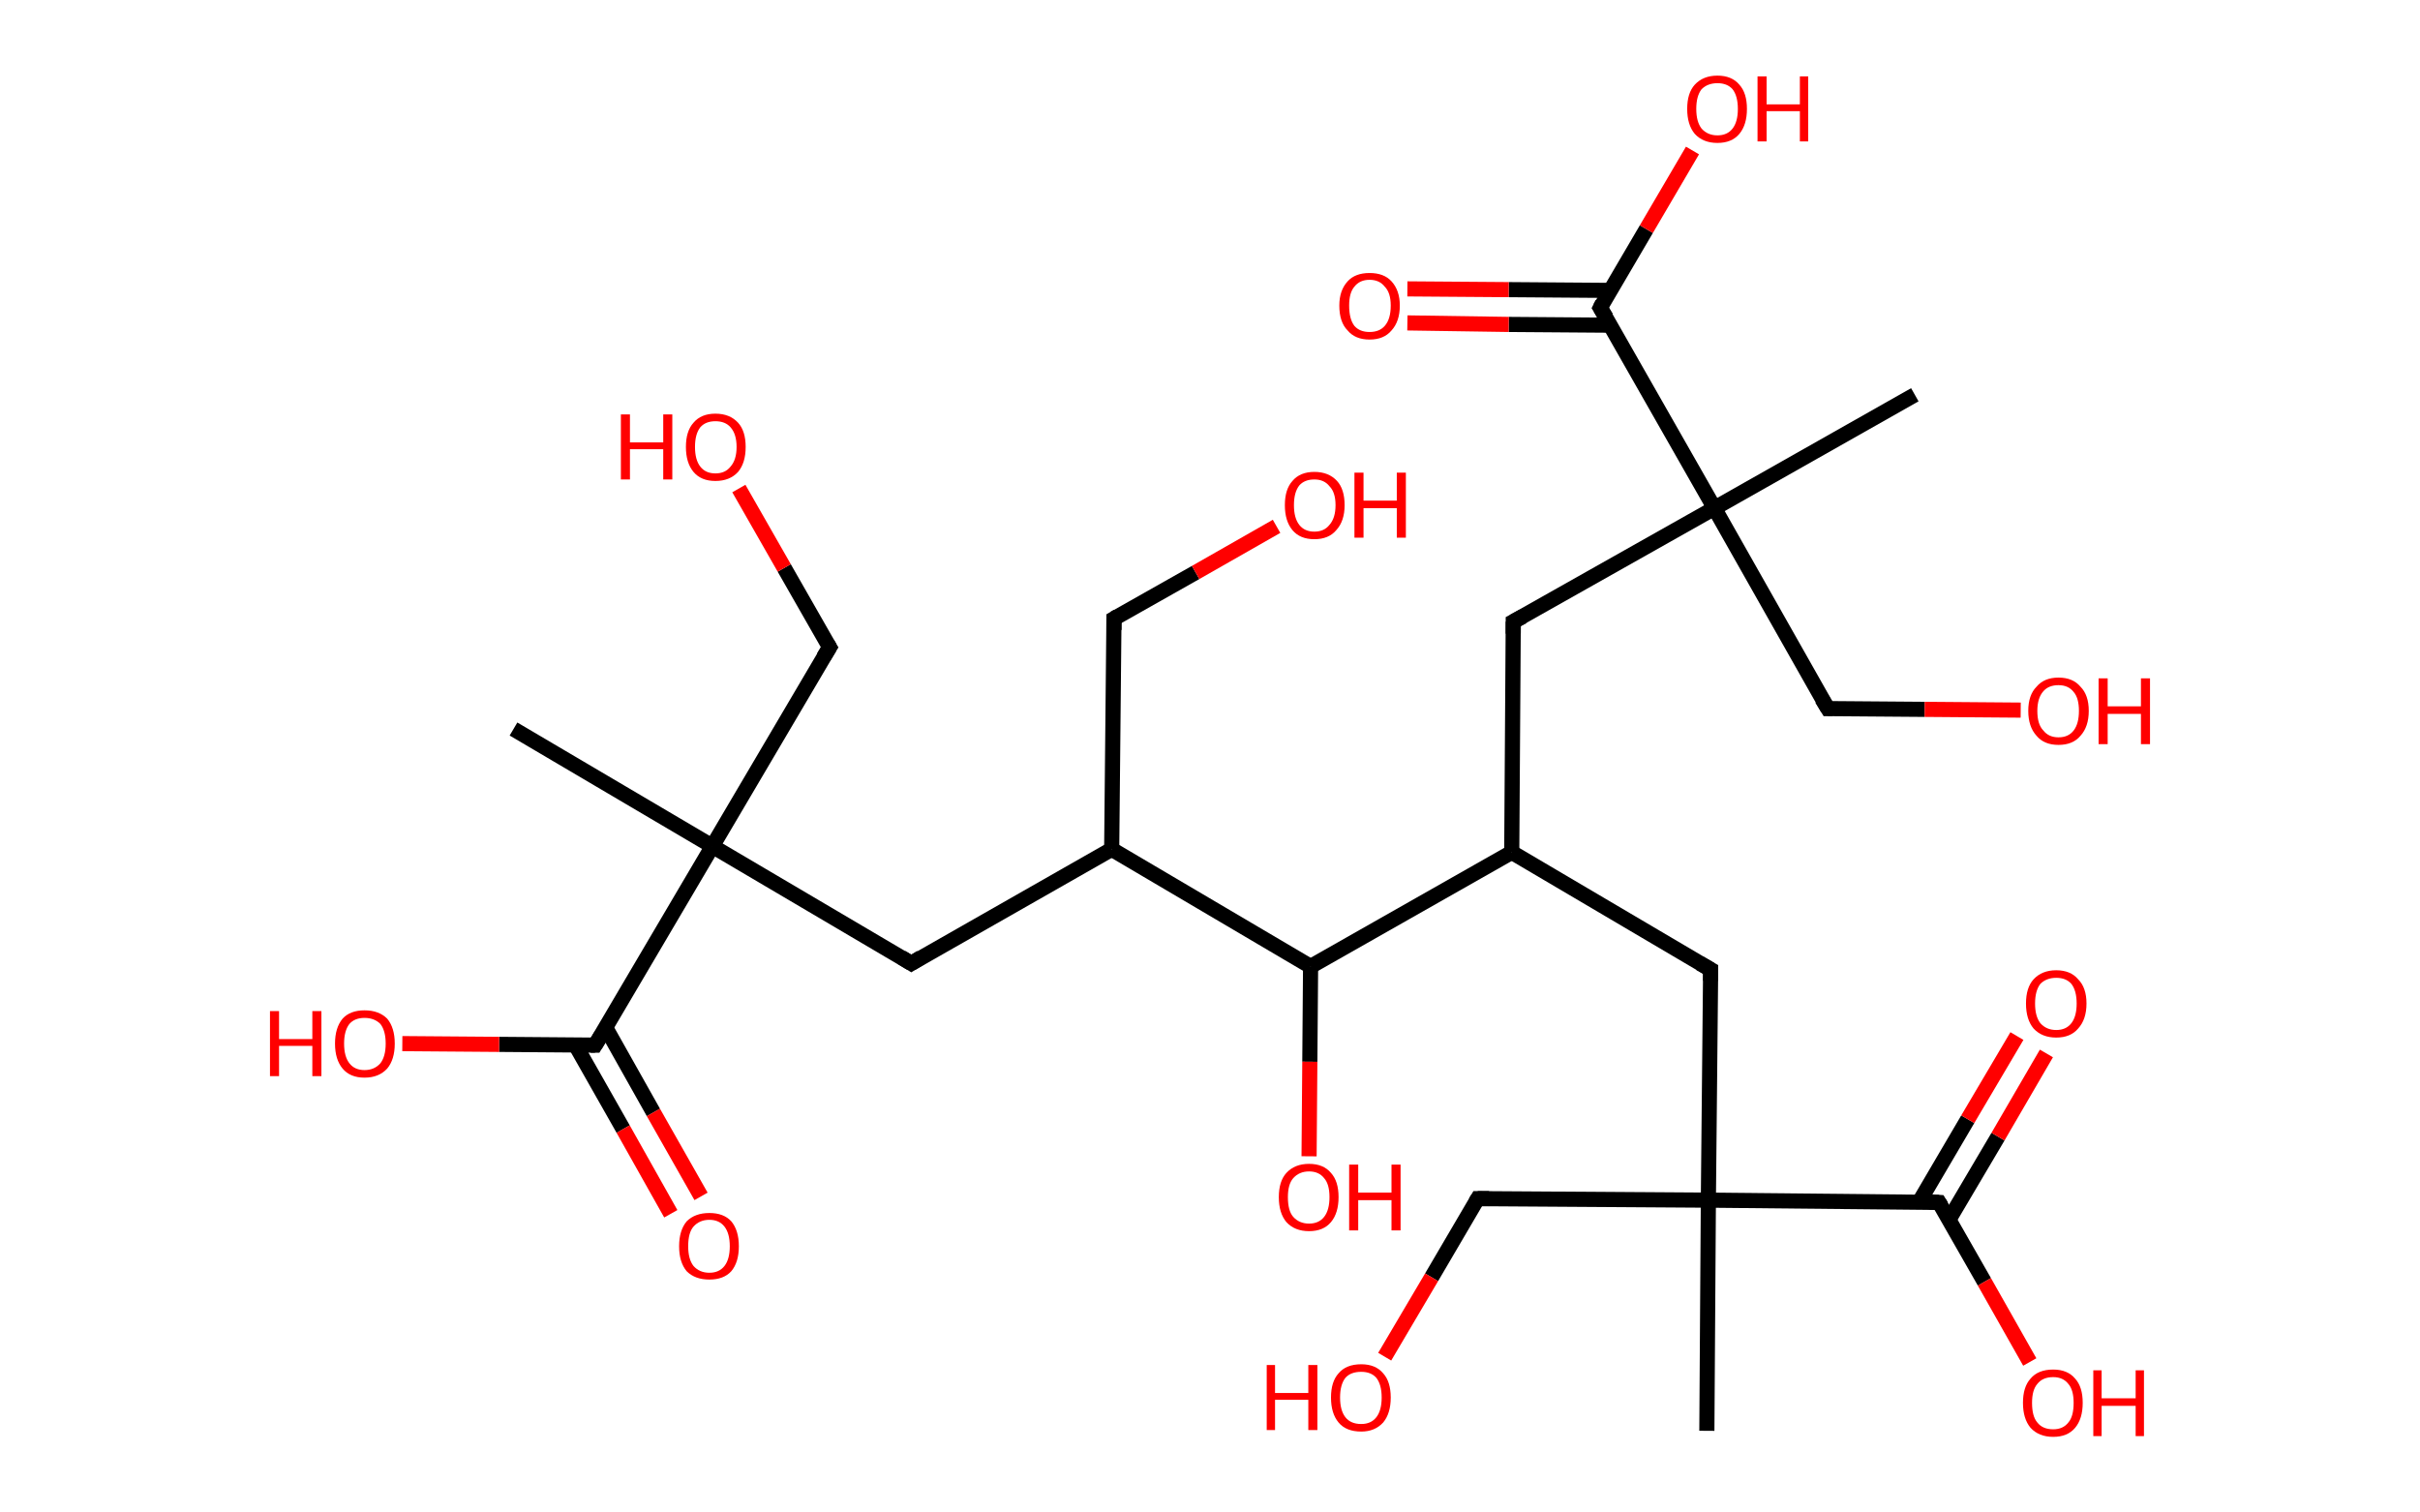 <?xml version='1.0' encoding='ASCII' standalone='yes'?>
<svg xmlns="http://www.w3.org/2000/svg" xmlns:rdkit="http://www.rdkit.org/xml" xmlns:xlink="http://www.w3.org/1999/xlink" version="1.1" baseProfile="full" xml:space="preserve" width="320px" height="200px" viewBox="0 0 320 200">
<!-- END OF HEADER -->
<rect style="opacity:1.0;fill:#FFFFFF;stroke:none" width="320.0" height="200.0" x="0.0" y="0.0"> </rect>
<path class="bond-0 atom-0 atom-1" d="M 67.9,96.4 L 94.2,111.9" style="fill:none;fill-rule:evenodd;stroke:#000000;stroke-width:2.0px;stroke-linecap:butt;stroke-linejoin:miter;stroke-opacity:1"/>
<path class="bond-1 atom-1 atom-2" d="M 94.2,111.9 L 109.7,85.6" style="fill:none;fill-rule:evenodd;stroke:#000000;stroke-width:2.0px;stroke-linecap:butt;stroke-linejoin:miter;stroke-opacity:1"/>
<path class="bond-2 atom-2 atom-3" d="M 109.7,85.6 L 103.7,75.1" style="fill:none;fill-rule:evenodd;stroke:#000000;stroke-width:2.0px;stroke-linecap:butt;stroke-linejoin:miter;stroke-opacity:1"/>
<path class="bond-2 atom-2 atom-3" d="M 103.7,75.1 L 97.7,64.6" style="fill:none;fill-rule:evenodd;stroke:#FF0000;stroke-width:2.0px;stroke-linecap:butt;stroke-linejoin:miter;stroke-opacity:1"/>
<path class="bond-3 atom-1 atom-4" d="M 94.2,111.9 L 120.5,127.4" style="fill:none;fill-rule:evenodd;stroke:#000000;stroke-width:2.0px;stroke-linecap:butt;stroke-linejoin:miter;stroke-opacity:1"/>
<path class="bond-4 atom-4 atom-5" d="M 120.5,127.4 L 147.0,112.3" style="fill:none;fill-rule:evenodd;stroke:#000000;stroke-width:2.0px;stroke-linecap:butt;stroke-linejoin:miter;stroke-opacity:1"/>
<path class="bond-5 atom-5 atom-6" d="M 147.0,112.3 L 147.3,81.8" style="fill:none;fill-rule:evenodd;stroke:#000000;stroke-width:2.0px;stroke-linecap:butt;stroke-linejoin:miter;stroke-opacity:1"/>
<path class="bond-6 atom-6 atom-7" d="M 147.3,81.8 L 158.1,75.7" style="fill:none;fill-rule:evenodd;stroke:#000000;stroke-width:2.0px;stroke-linecap:butt;stroke-linejoin:miter;stroke-opacity:1"/>
<path class="bond-6 atom-6 atom-7" d="M 158.1,75.7 L 168.8,69.6" style="fill:none;fill-rule:evenodd;stroke:#FF0000;stroke-width:2.0px;stroke-linecap:butt;stroke-linejoin:miter;stroke-opacity:1"/>
<path class="bond-7 atom-5 atom-8" d="M 147.0,112.3 L 173.3,127.8" style="fill:none;fill-rule:evenodd;stroke:#000000;stroke-width:2.0px;stroke-linecap:butt;stroke-linejoin:miter;stroke-opacity:1"/>
<path class="bond-8 atom-8 atom-9" d="M 173.3,127.8 L 173.2,140.4" style="fill:none;fill-rule:evenodd;stroke:#000000;stroke-width:2.0px;stroke-linecap:butt;stroke-linejoin:miter;stroke-opacity:1"/>
<path class="bond-8 atom-8 atom-9" d="M 173.2,140.4 L 173.1,152.9" style="fill:none;fill-rule:evenodd;stroke:#FF0000;stroke-width:2.0px;stroke-linecap:butt;stroke-linejoin:miter;stroke-opacity:1"/>
<path class="bond-9 atom-8 atom-10" d="M 173.3,127.8 L 199.9,112.7" style="fill:none;fill-rule:evenodd;stroke:#000000;stroke-width:2.0px;stroke-linecap:butt;stroke-linejoin:miter;stroke-opacity:1"/>
<path class="bond-10 atom-10 atom-11" d="M 199.9,112.7 L 200.1,82.2" style="fill:none;fill-rule:evenodd;stroke:#000000;stroke-width:2.0px;stroke-linecap:butt;stroke-linejoin:miter;stroke-opacity:1"/>
<path class="bond-11 atom-11 atom-12" d="M 200.1,82.2 L 226.7,67.2" style="fill:none;fill-rule:evenodd;stroke:#000000;stroke-width:2.0px;stroke-linecap:butt;stroke-linejoin:miter;stroke-opacity:1"/>
<path class="bond-12 atom-12 atom-13" d="M 226.7,67.2 L 253.2,52.2" style="fill:none;fill-rule:evenodd;stroke:#000000;stroke-width:2.0px;stroke-linecap:butt;stroke-linejoin:miter;stroke-opacity:1"/>
<path class="bond-13 atom-12 atom-14" d="M 226.7,67.2 L 241.7,93.7" style="fill:none;fill-rule:evenodd;stroke:#000000;stroke-width:2.0px;stroke-linecap:butt;stroke-linejoin:miter;stroke-opacity:1"/>
<path class="bond-14 atom-14 atom-15" d="M 241.7,93.7 L 254.5,93.8" style="fill:none;fill-rule:evenodd;stroke:#000000;stroke-width:2.0px;stroke-linecap:butt;stroke-linejoin:miter;stroke-opacity:1"/>
<path class="bond-14 atom-14 atom-15" d="M 254.5,93.8 L 267.2,93.9" style="fill:none;fill-rule:evenodd;stroke:#FF0000;stroke-width:2.0px;stroke-linecap:butt;stroke-linejoin:miter;stroke-opacity:1"/>
<path class="bond-15 atom-12 atom-16" d="M 226.7,67.2 L 211.6,40.7" style="fill:none;fill-rule:evenodd;stroke:#000000;stroke-width:2.0px;stroke-linecap:butt;stroke-linejoin:miter;stroke-opacity:1"/>
<path class="bond-16 atom-16 atom-17" d="M 213.0,38.4 L 199.5,38.3" style="fill:none;fill-rule:evenodd;stroke:#000000;stroke-width:2.0px;stroke-linecap:butt;stroke-linejoin:miter;stroke-opacity:1"/>
<path class="bond-16 atom-16 atom-17" d="M 199.5,38.3 L 186.1,38.2" style="fill:none;fill-rule:evenodd;stroke:#FF0000;stroke-width:2.0px;stroke-linecap:butt;stroke-linejoin:miter;stroke-opacity:1"/>
<path class="bond-16 atom-16 atom-17" d="M 212.9,43.0 L 199.5,42.9" style="fill:none;fill-rule:evenodd;stroke:#000000;stroke-width:2.0px;stroke-linecap:butt;stroke-linejoin:miter;stroke-opacity:1"/>
<path class="bond-16 atom-16 atom-17" d="M 199.5,42.9 L 186.1,42.7" style="fill:none;fill-rule:evenodd;stroke:#FF0000;stroke-width:2.0px;stroke-linecap:butt;stroke-linejoin:miter;stroke-opacity:1"/>
<path class="bond-17 atom-16 atom-18" d="M 211.6,40.7 L 217.7,30.3" style="fill:none;fill-rule:evenodd;stroke:#000000;stroke-width:2.0px;stroke-linecap:butt;stroke-linejoin:miter;stroke-opacity:1"/>
<path class="bond-17 atom-16 atom-18" d="M 217.7,30.3 L 223.8,19.9" style="fill:none;fill-rule:evenodd;stroke:#FF0000;stroke-width:2.0px;stroke-linecap:butt;stroke-linejoin:miter;stroke-opacity:1"/>
<path class="bond-18 atom-10 atom-19" d="M 199.9,112.7 L 226.2,128.2" style="fill:none;fill-rule:evenodd;stroke:#000000;stroke-width:2.0px;stroke-linecap:butt;stroke-linejoin:miter;stroke-opacity:1"/>
<path class="bond-19 atom-19 atom-20" d="M 226.2,128.2 L 225.9,158.7" style="fill:none;fill-rule:evenodd;stroke:#000000;stroke-width:2.0px;stroke-linecap:butt;stroke-linejoin:miter;stroke-opacity:1"/>
<path class="bond-20 atom-20 atom-21" d="M 225.9,158.7 L 225.7,189.2" style="fill:none;fill-rule:evenodd;stroke:#000000;stroke-width:2.0px;stroke-linecap:butt;stroke-linejoin:miter;stroke-opacity:1"/>
<path class="bond-21 atom-20 atom-22" d="M 225.9,158.7 L 195.4,158.5" style="fill:none;fill-rule:evenodd;stroke:#000000;stroke-width:2.0px;stroke-linecap:butt;stroke-linejoin:miter;stroke-opacity:1"/>
<path class="bond-22 atom-22 atom-23" d="M 195.4,158.5 L 189.3,168.9" style="fill:none;fill-rule:evenodd;stroke:#000000;stroke-width:2.0px;stroke-linecap:butt;stroke-linejoin:miter;stroke-opacity:1"/>
<path class="bond-22 atom-22 atom-23" d="M 189.3,168.9 L 183.1,179.4" style="fill:none;fill-rule:evenodd;stroke:#FF0000;stroke-width:2.0px;stroke-linecap:butt;stroke-linejoin:miter;stroke-opacity:1"/>
<path class="bond-23 atom-20 atom-24" d="M 225.9,158.7 L 256.4,159.0" style="fill:none;fill-rule:evenodd;stroke:#000000;stroke-width:2.0px;stroke-linecap:butt;stroke-linejoin:miter;stroke-opacity:1"/>
<path class="bond-24 atom-24 atom-25" d="M 257.7,161.3 L 264.2,150.3" style="fill:none;fill-rule:evenodd;stroke:#000000;stroke-width:2.0px;stroke-linecap:butt;stroke-linejoin:miter;stroke-opacity:1"/>
<path class="bond-24 atom-24 atom-25" d="M 264.2,150.3 L 270.6,139.3" style="fill:none;fill-rule:evenodd;stroke:#FF0000;stroke-width:2.0px;stroke-linecap:butt;stroke-linejoin:miter;stroke-opacity:1"/>
<path class="bond-24 atom-24 atom-25" d="M 253.8,158.9 L 260.2,148.0" style="fill:none;fill-rule:evenodd;stroke:#000000;stroke-width:2.0px;stroke-linecap:butt;stroke-linejoin:miter;stroke-opacity:1"/>
<path class="bond-24 atom-24 atom-25" d="M 260.2,148.0 L 266.7,137.0" style="fill:none;fill-rule:evenodd;stroke:#FF0000;stroke-width:2.0px;stroke-linecap:butt;stroke-linejoin:miter;stroke-opacity:1"/>
<path class="bond-25 atom-24 atom-26" d="M 256.4,159.0 L 262.4,169.5" style="fill:none;fill-rule:evenodd;stroke:#000000;stroke-width:2.0px;stroke-linecap:butt;stroke-linejoin:miter;stroke-opacity:1"/>
<path class="bond-25 atom-24 atom-26" d="M 262.4,169.5 L 268.4,180.1" style="fill:none;fill-rule:evenodd;stroke:#FF0000;stroke-width:2.0px;stroke-linecap:butt;stroke-linejoin:miter;stroke-opacity:1"/>
<path class="bond-26 atom-1 atom-27" d="M 94.2,111.9 L 78.7,138.2" style="fill:none;fill-rule:evenodd;stroke:#000000;stroke-width:2.0px;stroke-linecap:butt;stroke-linejoin:miter;stroke-opacity:1"/>
<path class="bond-27 atom-27 atom-28" d="M 76.1,138.2 L 82.4,149.3" style="fill:none;fill-rule:evenodd;stroke:#000000;stroke-width:2.0px;stroke-linecap:butt;stroke-linejoin:miter;stroke-opacity:1"/>
<path class="bond-27 atom-27 atom-28" d="M 82.4,149.3 L 88.7,160.5" style="fill:none;fill-rule:evenodd;stroke:#FF0000;stroke-width:2.0px;stroke-linecap:butt;stroke-linejoin:miter;stroke-opacity:1"/>
<path class="bond-27 atom-27 atom-28" d="M 80.1,135.9 L 86.4,147.1" style="fill:none;fill-rule:evenodd;stroke:#000000;stroke-width:2.0px;stroke-linecap:butt;stroke-linejoin:miter;stroke-opacity:1"/>
<path class="bond-27 atom-27 atom-28" d="M 86.4,147.1 L 92.7,158.2" style="fill:none;fill-rule:evenodd;stroke:#FF0000;stroke-width:2.0px;stroke-linecap:butt;stroke-linejoin:miter;stroke-opacity:1"/>
<path class="bond-28 atom-27 atom-29" d="M 78.7,138.2 L 66.0,138.1" style="fill:none;fill-rule:evenodd;stroke:#000000;stroke-width:2.0px;stroke-linecap:butt;stroke-linejoin:miter;stroke-opacity:1"/>
<path class="bond-28 atom-27 atom-29" d="M 66.0,138.1 L 53.2,138.0" style="fill:none;fill-rule:evenodd;stroke:#FF0000;stroke-width:2.0px;stroke-linecap:butt;stroke-linejoin:miter;stroke-opacity:1"/>
<path d="M 108.9,86.9 L 109.7,85.6 L 109.4,85.1" style="fill:none;stroke:#000000;stroke-width:2.0px;stroke-linecap:butt;stroke-linejoin:miter;stroke-opacity:1;"/>
<path d="M 119.2,126.6 L 120.5,127.4 L 121.8,126.6" style="fill:none;stroke:#000000;stroke-width:2.0px;stroke-linecap:butt;stroke-linejoin:miter;stroke-opacity:1;"/>
<path d="M 147.3,83.3 L 147.3,81.8 L 147.8,81.5" style="fill:none;stroke:#000000;stroke-width:2.0px;stroke-linecap:butt;stroke-linejoin:miter;stroke-opacity:1;"/>
<path d="M 200.1,83.8 L 200.1,82.2 L 201.4,81.5" style="fill:none;stroke:#000000;stroke-width:2.0px;stroke-linecap:butt;stroke-linejoin:miter;stroke-opacity:1;"/>
<path d="M 240.9,92.4 L 241.7,93.7 L 242.3,93.7" style="fill:none;stroke:#000000;stroke-width:2.0px;stroke-linecap:butt;stroke-linejoin:miter;stroke-opacity:1;"/>
<path d="M 212.4,42.0 L 211.6,40.7 L 211.9,40.1" style="fill:none;stroke:#000000;stroke-width:2.0px;stroke-linecap:butt;stroke-linejoin:miter;stroke-opacity:1;"/>
<path d="M 224.8,127.4 L 226.2,128.2 L 226.2,129.7" style="fill:none;stroke:#000000;stroke-width:2.0px;stroke-linecap:butt;stroke-linejoin:miter;stroke-opacity:1;"/>
<path d="M 196.9,158.5 L 195.4,158.5 L 195.1,159.0" style="fill:none;stroke:#000000;stroke-width:2.0px;stroke-linecap:butt;stroke-linejoin:miter;stroke-opacity:1;"/>
<path d="M 254.9,158.9 L 256.4,159.0 L 256.7,159.5" style="fill:none;stroke:#000000;stroke-width:2.0px;stroke-linecap:butt;stroke-linejoin:miter;stroke-opacity:1;"/>
<path d="M 79.5,136.9 L 78.7,138.2 L 78.1,138.2" style="fill:none;stroke:#000000;stroke-width:2.0px;stroke-linecap:butt;stroke-linejoin:miter;stroke-opacity:1;"/>
<path class="atom-3" d="M 82.1 54.8 L 83.3 54.8 L 83.3 58.5 L 87.7 58.5 L 87.7 54.8 L 88.9 54.8 L 88.9 63.4 L 87.7 63.4 L 87.7 59.4 L 83.3 59.4 L 83.3 63.4 L 82.1 63.4 L 82.1 54.8 " fill="#FF0000"/>
<path class="atom-3" d="M 90.7 59.1 Q 90.7 57.0, 91.7 55.9 Q 92.7 54.7, 94.6 54.7 Q 96.5 54.7, 97.6 55.9 Q 98.6 57.0, 98.6 59.1 Q 98.6 61.2, 97.6 62.4 Q 96.5 63.6, 94.6 63.6 Q 92.7 63.6, 91.7 62.4 Q 90.7 61.2, 90.7 59.1 M 94.6 62.6 Q 95.9 62.6, 96.6 61.7 Q 97.4 60.8, 97.4 59.1 Q 97.4 57.4, 96.6 56.5 Q 95.9 55.7, 94.6 55.7 Q 93.3 55.7, 92.6 56.5 Q 91.9 57.4, 91.9 59.1 Q 91.9 60.8, 92.6 61.7 Q 93.3 62.6, 94.6 62.6 " fill="#FF0000"/>
<path class="atom-7" d="M 169.9 66.8 Q 169.9 64.7, 170.9 63.6 Q 171.9 62.4, 173.8 62.4 Q 175.7 62.4, 176.8 63.6 Q 177.8 64.7, 177.8 66.8 Q 177.8 68.9, 176.7 70.1 Q 175.7 71.3, 173.8 71.3 Q 171.9 71.3, 170.9 70.1 Q 169.9 68.9, 169.9 66.8 M 173.8 70.3 Q 175.1 70.3, 175.8 69.4 Q 176.6 68.5, 176.6 66.8 Q 176.6 65.1, 175.8 64.3 Q 175.1 63.4, 173.8 63.4 Q 172.5 63.4, 171.8 64.2 Q 171.1 65.1, 171.1 66.8 Q 171.1 68.5, 171.8 69.4 Q 172.5 70.3, 173.8 70.3 " fill="#FF0000"/>
<path class="atom-7" d="M 179.1 62.5 L 180.3 62.5 L 180.3 66.2 L 184.7 66.2 L 184.7 62.5 L 185.9 62.5 L 185.9 71.1 L 184.7 71.1 L 184.7 67.2 L 180.3 67.2 L 180.3 71.1 L 179.1 71.1 L 179.1 62.5 " fill="#FF0000"/>
<path class="atom-9" d="M 169.1 158.3 Q 169.1 156.2, 170.1 155.1 Q 171.2 153.9, 173.1 153.9 Q 175.0 153.9, 176.0 155.1 Q 177.0 156.2, 177.0 158.3 Q 177.0 160.4, 176.0 161.6 Q 175.0 162.8, 173.1 162.8 Q 171.2 162.8, 170.1 161.6 Q 169.1 160.4, 169.1 158.3 M 173.1 161.8 Q 174.4 161.8, 175.1 160.9 Q 175.8 160.0, 175.8 158.3 Q 175.8 156.6, 175.1 155.8 Q 174.4 154.9, 173.1 154.9 Q 171.8 154.9, 171.0 155.8 Q 170.3 156.6, 170.3 158.3 Q 170.3 160.1, 171.0 160.9 Q 171.8 161.8, 173.1 161.8 " fill="#FF0000"/>
<path class="atom-9" d="M 178.4 154.0 L 179.6 154.0 L 179.6 157.7 L 184.0 157.7 L 184.0 154.0 L 185.2 154.0 L 185.2 162.7 L 184.0 162.7 L 184.0 158.7 L 179.6 158.7 L 179.6 162.7 L 178.4 162.7 L 178.4 154.0 " fill="#FF0000"/>
<path class="atom-15" d="M 268.2 94.0 Q 268.2 91.9, 269.3 90.8 Q 270.3 89.6, 272.2 89.6 Q 274.1 89.6, 275.1 90.8 Q 276.2 91.9, 276.2 94.0 Q 276.2 96.1, 275.1 97.3 Q 274.1 98.5, 272.2 98.5 Q 270.3 98.5, 269.3 97.3 Q 268.2 96.1, 268.2 94.0 M 272.2 97.5 Q 273.5 97.5, 274.2 96.6 Q 274.9 95.7, 274.9 94.0 Q 274.9 92.3, 274.2 91.5 Q 273.5 90.6, 272.2 90.6 Q 270.9 90.6, 270.2 91.4 Q 269.4 92.3, 269.4 94.0 Q 269.4 95.8, 270.2 96.6 Q 270.9 97.5, 272.2 97.5 " fill="#FF0000"/>
<path class="atom-15" d="M 277.5 89.7 L 278.7 89.7 L 278.7 93.4 L 283.1 93.4 L 283.1 89.7 L 284.3 89.7 L 284.3 98.4 L 283.1 98.4 L 283.1 94.4 L 278.7 94.4 L 278.7 98.4 L 277.5 98.4 L 277.5 89.7 " fill="#FF0000"/>
<path class="atom-17" d="M 177.1 40.4 Q 177.1 38.4, 178.2 37.2 Q 179.2 36.1, 181.1 36.1 Q 183.0 36.1, 184.0 37.2 Q 185.1 38.4, 185.1 40.4 Q 185.1 42.5, 184.0 43.7 Q 183.0 44.9, 181.1 44.9 Q 179.2 44.9, 178.2 43.7 Q 177.1 42.6, 177.1 40.4 M 181.1 43.9 Q 182.4 43.9, 183.1 43.1 Q 183.9 42.2, 183.9 40.4 Q 183.9 38.7, 183.1 37.9 Q 182.4 37.0, 181.1 37.0 Q 179.8 37.0, 179.1 37.9 Q 178.4 38.7, 178.4 40.4 Q 178.4 42.2, 179.1 43.1 Q 179.8 43.9, 181.1 43.9 " fill="#FF0000"/>
<path class="atom-18" d="M 223.1 14.4 Q 223.1 12.3, 224.1 11.2 Q 225.2 10.0, 227.1 10.0 Q 229.0 10.0, 230.0 11.2 Q 231.0 12.3, 231.0 14.4 Q 231.0 16.5, 230.0 17.7 Q 229.0 18.9, 227.1 18.9 Q 225.2 18.9, 224.1 17.7 Q 223.1 16.5, 223.1 14.4 M 227.1 17.9 Q 228.4 17.9, 229.1 17.0 Q 229.8 16.1, 229.8 14.4 Q 229.8 12.7, 229.1 11.8 Q 228.4 11.0, 227.1 11.0 Q 225.8 11.0, 225.0 11.8 Q 224.3 12.7, 224.3 14.4 Q 224.3 16.1, 225.0 17.0 Q 225.8 17.9, 227.1 17.9 " fill="#FF0000"/>
<path class="atom-18" d="M 232.4 10.1 L 233.6 10.1 L 233.6 13.8 L 238.0 13.8 L 238.0 10.1 L 239.1 10.1 L 239.1 18.7 L 238.0 18.7 L 238.0 14.7 L 233.6 14.7 L 233.6 18.7 L 232.4 18.7 L 232.4 10.1 " fill="#FF0000"/>
<path class="atom-23" d="M 167.5 180.5 L 168.6 180.5 L 168.6 184.2 L 173.0 184.2 L 173.0 180.5 L 174.2 180.5 L 174.2 189.1 L 173.0 189.1 L 173.0 185.1 L 168.6 185.1 L 168.6 189.1 L 167.5 189.1 L 167.5 180.5 " fill="#FF0000"/>
<path class="atom-23" d="M 176.0 184.8 Q 176.0 182.7, 177.0 181.6 Q 178.0 180.4, 180.0 180.4 Q 181.9 180.4, 182.9 181.6 Q 183.9 182.7, 183.9 184.8 Q 183.9 186.9, 182.9 188.1 Q 181.8 189.3, 180.0 189.3 Q 178.0 189.3, 177.0 188.1 Q 176.0 186.9, 176.0 184.8 M 180.0 188.3 Q 181.3 188.3, 182.0 187.4 Q 182.7 186.5, 182.7 184.8 Q 182.7 183.1, 182.0 182.2 Q 181.3 181.4, 180.0 181.4 Q 178.6 181.4, 177.9 182.2 Q 177.2 183.1, 177.2 184.8 Q 177.2 186.5, 177.9 187.4 Q 178.6 188.3, 180.0 188.3 " fill="#FF0000"/>
<path class="atom-25" d="M 267.9 132.7 Q 267.9 130.6, 268.9 129.5 Q 270.0 128.3, 271.9 128.3 Q 273.8 128.3, 274.8 129.5 Q 275.9 130.6, 275.9 132.7 Q 275.9 134.8, 274.8 136.0 Q 273.8 137.2, 271.9 137.2 Q 270.0 137.2, 268.9 136.0 Q 267.9 134.8, 267.9 132.7 M 271.9 136.2 Q 273.2 136.2, 273.9 135.3 Q 274.6 134.4, 274.6 132.7 Q 274.6 131.0, 273.9 130.1 Q 273.2 129.3, 271.9 129.3 Q 270.6 129.3, 269.8 130.1 Q 269.1 131.0, 269.1 132.7 Q 269.1 134.4, 269.8 135.3 Q 270.6 136.2, 271.9 136.2 " fill="#FF0000"/>
<path class="atom-26" d="M 267.5 185.5 Q 267.5 183.4, 268.5 182.3 Q 269.5 181.1, 271.5 181.1 Q 273.4 181.1, 274.4 182.3 Q 275.4 183.4, 275.4 185.5 Q 275.4 187.6, 274.4 188.8 Q 273.4 190.0, 271.5 190.0 Q 269.6 190.0, 268.5 188.8 Q 267.5 187.6, 267.5 185.5 M 271.5 189.0 Q 272.8 189.0, 273.5 188.1 Q 274.2 187.3, 274.2 185.5 Q 274.2 183.8, 273.5 183.0 Q 272.8 182.1, 271.5 182.1 Q 270.1 182.1, 269.4 183.0 Q 268.7 183.8, 268.7 185.5 Q 268.7 187.3, 269.4 188.1 Q 270.1 189.0, 271.5 189.0 " fill="#FF0000"/>
<path class="atom-26" d="M 276.8 181.2 L 277.9 181.2 L 277.9 184.9 L 282.4 184.9 L 282.4 181.2 L 283.5 181.2 L 283.5 189.9 L 282.4 189.9 L 282.4 185.9 L 277.9 185.9 L 277.9 189.9 L 276.8 189.9 L 276.8 181.2 " fill="#FF0000"/>
<path class="atom-28" d="M 89.8 164.8 Q 89.8 162.7, 90.8 161.5 Q 91.9 160.4, 93.8 160.4 Q 95.7 160.4, 96.7 161.5 Q 97.7 162.7, 97.7 164.8 Q 97.7 166.9, 96.7 168.1 Q 95.7 169.2, 93.8 169.2 Q 91.9 169.2, 90.8 168.1 Q 89.8 166.9, 89.8 164.8 M 93.8 168.3 Q 95.1 168.3, 95.8 167.4 Q 96.5 166.5, 96.5 164.8 Q 96.5 163.1, 95.8 162.2 Q 95.1 161.3, 93.8 161.3 Q 92.5 161.3, 91.7 162.2 Q 91.0 163.0, 91.0 164.8 Q 91.0 166.5, 91.7 167.4 Q 92.5 168.3, 93.8 168.3 " fill="#FF0000"/>
<path class="atom-29" d="M 35.7 133.7 L 36.9 133.7 L 36.9 137.4 L 41.3 137.4 L 41.3 133.7 L 42.5 133.7 L 42.5 142.3 L 41.3 142.3 L 41.3 138.3 L 36.9 138.3 L 36.9 142.3 L 35.7 142.3 L 35.7 133.7 " fill="#FF0000"/>
<path class="atom-29" d="M 44.3 138.0 Q 44.3 135.9, 45.3 134.7 Q 46.3 133.6, 48.2 133.6 Q 50.1 133.6, 51.2 134.7 Q 52.2 135.9, 52.2 138.0 Q 52.2 140.1, 51.2 141.3 Q 50.1 142.5, 48.2 142.5 Q 46.3 142.5, 45.3 141.3 Q 44.3 140.1, 44.3 138.0 M 48.2 141.5 Q 49.5 141.5, 50.3 140.6 Q 51.0 139.7, 51.0 138.0 Q 51.0 136.3, 50.3 135.4 Q 49.5 134.6, 48.2 134.6 Q 46.9 134.6, 46.2 135.4 Q 45.5 136.3, 45.5 138.0 Q 45.5 139.7, 46.2 140.6 Q 46.9 141.5, 48.2 141.5 " fill="#FF0000"/>
</svg>
